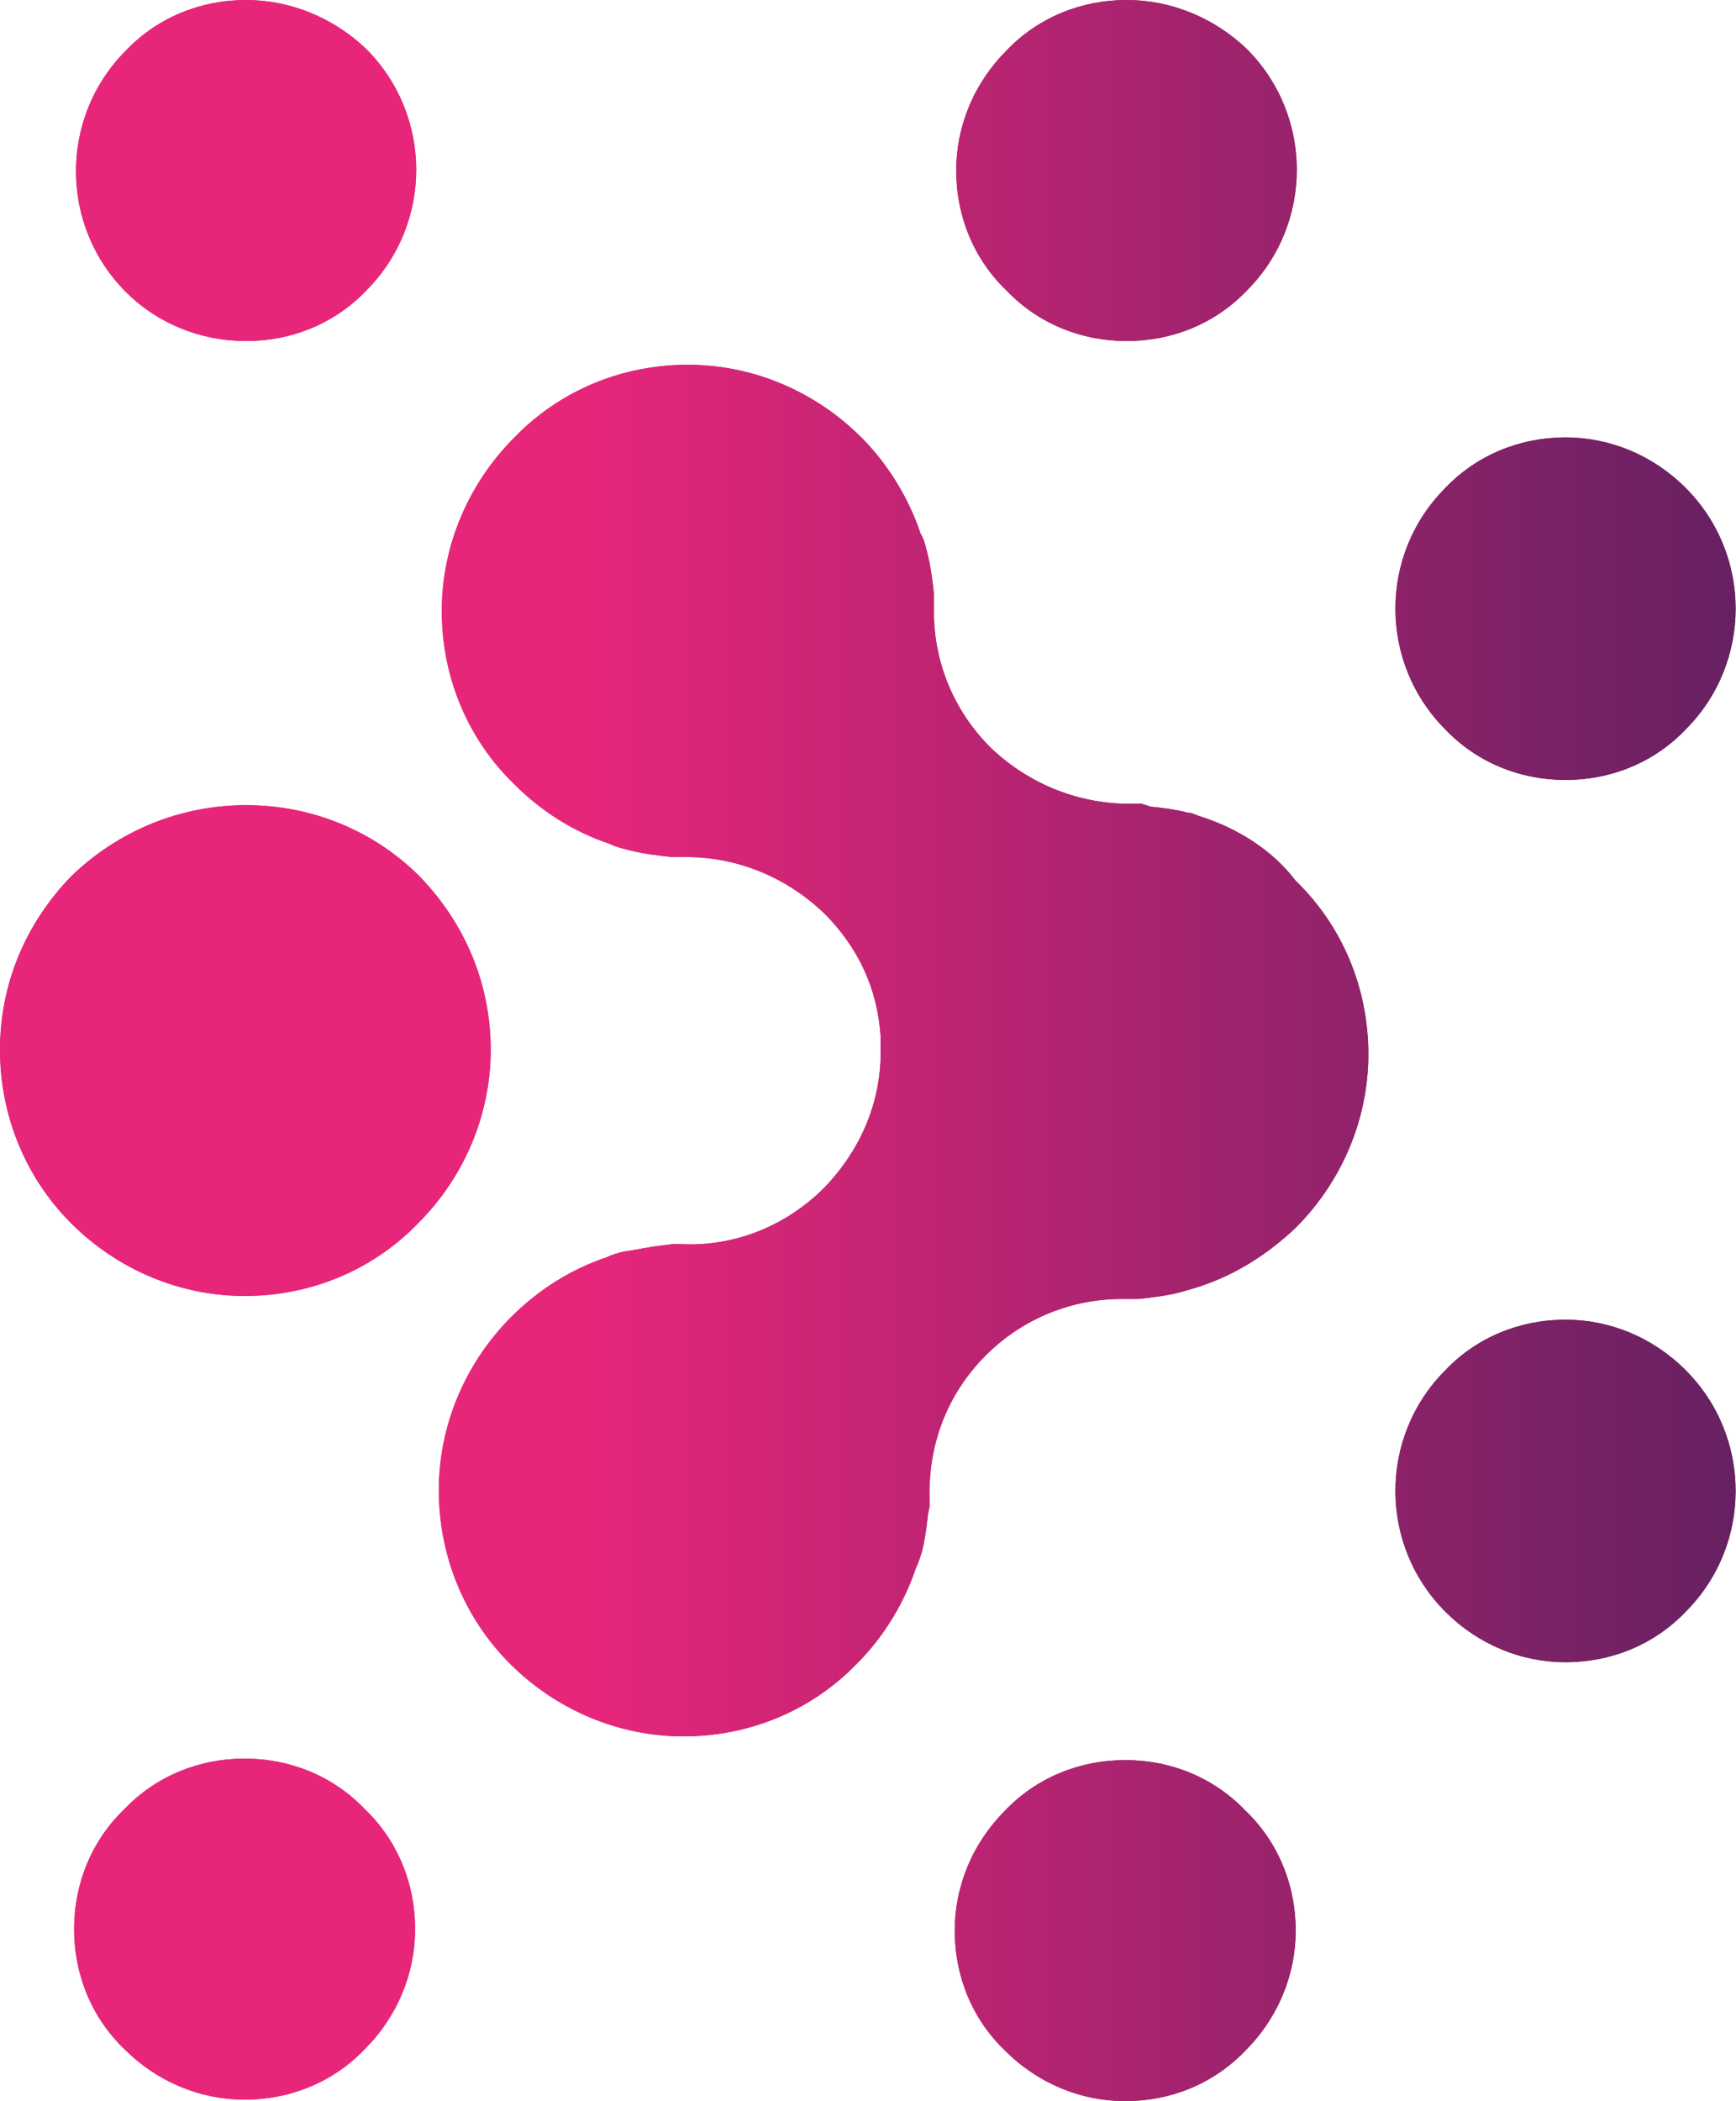<?xml version="1.0" encoding="utf-8"?>
<!-- Generator: Adobe Illustrator 24.3.0, SVG Export Plug-In . SVG Version: 6.00 Build 0)  -->
<svg version="1.1" id="Lag_1" xmlns="http://www.w3.org/2000/svg" xmlns:xlink="http://www.w3.org/1999/xlink" x="0px" y="0px"
	 viewBox="0 0 117.1 141.7" style="enable-background:new 0 0 117.1 141.7;" xml:space="preserve">
<style type="text/css">
	.st0{fill:url(#SVGID_1_);}
	.st1{fill:url(#SVGID_2_);}
	.st2{fill:url(#SVGID_3_);}
	.st3{fill:url(#SVGID_4_);}
	.st4{fill:url(#SVGID_5_);}
	.st5{fill:url(#SVGID_6_);}
	.st6{fill:url(#SVGID_7_);}
	.st7{fill:url(#SVGID_8_);}
	.st8{fill:url(#SVGID_9_);}
	.st9{fill:url(#SVGID_10_);}
	.st10{fill:url(#SVGID_11_);}
	.st11{fill:url(#SVGID_12_);}
	.st12{fill:url(#SVGID_13_);}
	.st13{fill:url(#SVGID_14_);}
	.st14{fill:url(#SVGID_15_);}
	.st15{fill:url(#SVGID_16_);}
</style>
<g>
	<linearGradient id="SVGID_1_" gradientUnits="userSpaceOnUse" x1="-50.88" y1="70.843" x2="116.637" y2="70.843">
		<stop  offset="0" style="stop-color:#E7267A"/>
		<stop  offset="0.537" style="stop-color:#E7267A"/>
		<stop  offset="1" style="stop-color:#672162"/>
	</linearGradient>
	<path class="st0" d="M81.1,55.1c-0.4-0.1-0.7-0.3-1-0.3c-0.8-0.2-1.5-0.3-2.5-0.4L77,54.2l-0.5,0c-3.6,0.1-7.1-1.3-9.7-3.8
		c-2.5-2.5-3.9-5.9-3.8-9.5l0-0.4l0-0.4c-0.1-0.9-0.2-1.9-0.5-3c-0.1-0.4-0.2-0.8-0.4-1.1c-0.8-2.4-2.2-4.7-4-6.5
		c-3.1-3.1-7.3-4.9-11.7-4.9c-4.4,0-8.6,1.7-11.7,4.9c-3.1,3.1-4.9,7.3-4.9,11.7c0,4.4,1.7,8.6,4.9,11.7c1.8,1.8,4,3.2,6.4,4
		c0.4,0.2,0.8,0.3,1.2,0.4c1.1,0.3,2.2,0.4,3,0.5l0.4,0l0.6,0c3.5,0,6.8,1.4,9.3,3.8c2.3,2.3,3.6,5.1,3.8,8.3l0,0.3l0,0.4
		c0.1,3.6-1.3,6.9-3.8,9.5c-2.6,2.6-6.1,4-9.7,3.8l-0.5,0L44.6,84c-0.9,0.1-1.7,0.3-2.5,0.4c-0.4,0.1-0.8,0.2-1.2,0.4
		c-2.4,0.8-4.6,2.2-6.4,4c-3.1,3.1-4.9,7.3-4.9,11.7c0,4.4,1.7,8.6,4.8,11.7c3.1,3.1,7.3,4.9,11.7,4.9c4.4,0,8.6-1.7,11.7-4.9
		c1.8-1.8,3.2-4.1,4-6.5c0.2-0.4,0.3-0.8,0.4-1.1c0.2-0.8,0.3-1.6,0.4-2.5l0.1-0.5l0-0.5c-0.1-3.7,1.2-7.1,3.8-9.7
		c2.5-2.5,5.8-3.8,9.2-3.8l0.7,0l0.4,0c0.9-0.1,1.9-0.2,3-0.5c0.3-0.1,0.7-0.2,1-0.3c2.5-0.8,4.7-2.2,6.6-4
		c3.1-3.1,4.9-7.3,4.9-11.7c0-4.4-1.7-8.6-4.9-11.7C85.8,57.3,83.5,55.9,81.1,55.1z"/>
	<linearGradient id="SVGID_2_" gradientUnits="userSpaceOnUse" x1="-50.88" y1="70.843" x2="116.637" y2="70.843">
		<stop  offset="0" style="stop-color:#E7267A"/>
		<stop  offset="0.537" style="stop-color:#E7267A"/>
		<stop  offset="1" style="stop-color:#672162"/>
	</linearGradient>
	<path class="st1" d="M28.3,59.1c-3.1-3.1-7.3-4.8-11.7-4.8S8,56,4.8,59.1C1.7,62.3,0,66.4,0,70.8c0,4.4,1.7,8.6,4.8,11.7
		c3.1,3.1,7.3,4.9,11.7,4.9c4.4,0,8.6-1.7,11.7-4.9c3.1-3.1,4.9-7.3,4.9-11.7C33.1,66.4,31.4,62.3,28.3,59.1z"/>
	<linearGradient id="SVGID_3_" gradientUnits="userSpaceOnUse" x1="-50.88" y1="130.11" x2="116.637" y2="130.11">
		<stop  offset="0" style="stop-color:#E7267A"/>
		<stop  offset="0.537" style="stop-color:#E7267A"/>
		<stop  offset="1" style="stop-color:#672162"/>
	</linearGradient>
	<path class="st2" d="M16.5,118.6c-3.1,0-6,1.2-8.1,3.4C6.2,124.1,5,127,5,130.1c0,3.1,1.2,6,3.4,8.1c2.2,2.2,5.1,3.4,8.1,3.4
		c3.1,0,6-1.2,8.1-3.4c2.2-2.2,3.4-5.1,3.4-8.1c0-3.1-1.2-6-3.4-8.1C22.5,119.8,19.6,118.6,16.5,118.6z"/>
	<linearGradient id="SVGID_4_" gradientUnits="userSpaceOnUse" x1="-50.88" y1="11.511" x2="116.637" y2="11.511">
		<stop  offset="0" style="stop-color:#E7267A"/>
		<stop  offset="0.537" style="stop-color:#E7267A"/>
		<stop  offset="1" style="stop-color:#672162"/>
	</linearGradient>
	<path class="st3" d="M16.6,23c3.1,0,6-1.2,8.1-3.4c4.5-4.5,4.5-11.8,0-16.3C22.5,1.2,19.6,0,16.6,0c-3.1,0-6,1.2-8.1,3.4
		c-4.5,4.5-4.5,11.8,0,16.3C10.6,21.8,13.5,23,16.6,23z"/>
	<linearGradient id="SVGID_5_" gradientUnits="userSpaceOnUse" x1="-50.88" y1="100.538" x2="116.637" y2="100.538">
		<stop  offset="0" style="stop-color:#E7267A"/>
		<stop  offset="0.537" style="stop-color:#E7267A"/>
		<stop  offset="1" style="stop-color:#672162"/>
	</linearGradient>
	<path class="st4" d="M113.7,92.4L113.7,92.4c-2.2-2.2-5.1-3.4-8.1-3.4c-3.1,0-6,1.2-8.1,3.4c-4.5,4.5-4.5,11.8,0,16.3
		c2.2,2.2,5.1,3.4,8.1,3.4c3.1,0,6-1.2,8.1-3.4C118.2,104.2,118.2,96.9,113.7,92.4z"/>
	<linearGradient id="SVGID_6_" gradientUnits="userSpaceOnUse" x1="-50.88" y1="130.221" x2="116.637" y2="130.221">
		<stop  offset="0" style="stop-color:#E7267A"/>
		<stop  offset="0.537" style="stop-color:#E7267A"/>
		<stop  offset="1" style="stop-color:#672162"/>
	</linearGradient>
	<path class="st5" d="M75.9,118.7c-3.1,0-6,1.2-8.1,3.4c-2.2,2.2-3.4,5.1-3.4,8.1c0,3.1,1.2,6,3.4,8.1c2.2,2.2,5.1,3.4,8.1,3.4
		c3.1,0,6-1.2,8.1-3.4c2.2-2.2,3.4-5.1,3.4-8.1c0-3.1-1.2-6-3.4-8.1C81.9,119.9,79,118.7,75.9,118.7z"/>
	<linearGradient id="SVGID_7_" gradientUnits="userSpaceOnUse" x1="-50.88" y1="11.511" x2="116.637" y2="11.511">
		<stop  offset="0" style="stop-color:#E7267A"/>
		<stop  offset="0.537" style="stop-color:#E7267A"/>
		<stop  offset="1" style="stop-color:#672162"/>
	</linearGradient>
	<path class="st6" d="M76,23c3.1,0,6-1.2,8.1-3.4c4.5-4.5,4.5-11.8,0-16.3C81.9,1.2,79,0,76,0c-3.1,0-6,1.2-8.1,3.4
		c-2.2,2.2-3.4,5.1-3.4,8.1c0,3.1,1.2,6,3.4,8.1C70,21.8,72.9,23,76,23z"/>
	<linearGradient id="SVGID_8_" gradientUnits="userSpaceOnUse" x1="-50.88" y1="41.105" x2="116.637" y2="41.105">
		<stop  offset="0" style="stop-color:#E7267A"/>
		<stop  offset="0.537" style="stop-color:#E7267A"/>
		<stop  offset="1" style="stop-color:#672162"/>
	</linearGradient>
	<path class="st7" d="M105.6,52.6c3.1,0,6-1.2,8.1-3.4c4.5-4.5,4.5-11.8,0-16.3c-2.2-2.2-5.1-3.4-8.1-3.4c-3.1,0-6,1.2-8.1,3.4
		c-4.5,4.5-4.5,11.8,0,16.3C99.6,51.4,102.5,52.6,105.6,52.6z"/>
	<linearGradient id="SVGID_9_" gradientUnits="userSpaceOnUse" x1="-50.88" y1="70.843" x2="116.637" y2="70.843">
		<stop  offset="0" style="stop-color:#E7267A"/>
		<stop  offset="0.537" style="stop-color:#E7267A"/>
		<stop  offset="1" style="stop-color:#672162"/>
	</linearGradient>
	<path class="st8" d="M81.1,55.1c-0.4-0.1-0.7-0.3-1-0.3c-0.8-0.2-1.5-0.3-2.5-0.4L77,54.2l-0.5,0c-3.6,0.1-7.1-1.3-9.7-3.8
		c-2.5-2.5-3.9-5.9-3.8-9.5l0-0.4l0-0.4c-0.1-0.9-0.2-1.9-0.5-3c-0.1-0.4-0.2-0.8-0.4-1.1c-0.8-2.4-2.2-4.7-4-6.5
		c-3.1-3.1-7.3-4.9-11.7-4.9c-4.4,0-8.6,1.7-11.7,4.9c-3.1,3.1-4.9,7.3-4.9,11.7c0,4.4,1.7,8.6,4.9,11.7c1.8,1.8,4,3.2,6.4,4
		c0.4,0.2,0.8,0.3,1.2,0.4c1.1,0.3,2.2,0.4,3,0.5l0.4,0l0.6,0c3.5,0,6.8,1.4,9.3,3.8c2.3,2.3,3.6,5.1,3.8,8.3l0,0.3l0,0.4
		c0.1,3.6-1.3,6.9-3.8,9.5c-2.6,2.6-6.1,4-9.7,3.8l-0.5,0L44.6,84c-0.9,0.1-1.7,0.3-2.5,0.4c-0.4,0.1-0.8,0.2-1.2,0.4
		c-2.4,0.8-4.6,2.2-6.4,4c-3.1,3.1-4.9,7.3-4.9,11.7c0,4.4,1.7,8.6,4.8,11.7c3.1,3.1,7.3,4.9,11.7,4.9c4.4,0,8.6-1.7,11.7-4.9
		c1.8-1.8,3.2-4.1,4-6.5c0.2-0.4,0.3-0.8,0.4-1.1c0.2-0.8,0.3-1.6,0.4-2.5l0.1-0.5l0-0.5c-0.1-3.7,1.2-7.1,3.8-9.7
		c2.5-2.5,5.8-3.8,9.2-3.8l0.7,0l0.4,0c0.9-0.1,1.9-0.2,3-0.5c0.3-0.1,0.7-0.2,1-0.3c2.5-0.8,4.7-2.2,6.6-4
		c3.1-3.1,4.9-7.3,4.9-11.7c0-4.4-1.7-8.6-4.9-11.7C85.8,57.3,83.5,55.9,81.1,55.1z"/>
	<linearGradient id="SVGID_10_" gradientUnits="userSpaceOnUse" x1="-50.88" y1="70.843" x2="116.637" y2="70.843">
		<stop  offset="0" style="stop-color:#E7267A"/>
		<stop  offset="0.537" style="stop-color:#E7267A"/>
		<stop  offset="1" style="stop-color:#672162"/>
	</linearGradient>
	<path class="st9" d="M28.3,59.1c-3.1-3.1-7.3-4.8-11.7-4.8S8,56,4.8,59.1C1.7,62.3,0,66.4,0,70.8c0,4.4,1.7,8.6,4.8,11.7
		c3.1,3.1,7.3,4.9,11.7,4.9c4.4,0,8.6-1.7,11.7-4.9c3.1-3.1,4.9-7.3,4.9-11.7C33.1,66.4,31.4,62.3,28.3,59.1z"/>
	<linearGradient id="SVGID_11_" gradientUnits="userSpaceOnUse" x1="-50.88" y1="130.11" x2="116.637" y2="130.11">
		<stop  offset="0" style="stop-color:#E7267A"/>
		<stop  offset="0.537" style="stop-color:#E7267A"/>
		<stop  offset="1" style="stop-color:#672162"/>
	</linearGradient>
	<path class="st10" d="M16.5,118.6c-3.1,0-6,1.2-8.1,3.4C6.2,124.1,5,127,5,130.1c0,3.1,1.2,6,3.4,8.1c2.2,2.2,5.1,3.4,8.1,3.4
		c3.1,0,6-1.2,8.1-3.4c2.2-2.2,3.4-5.1,3.4-8.1c0-3.1-1.2-6-3.4-8.1C22.5,119.8,19.6,118.6,16.5,118.6z"/>
	<linearGradient id="SVGID_12_" gradientUnits="userSpaceOnUse" x1="-50.88" y1="11.511" x2="116.637" y2="11.511">
		<stop  offset="0" style="stop-color:#E7267A"/>
		<stop  offset="0.537" style="stop-color:#E7267A"/>
		<stop  offset="1" style="stop-color:#672162"/>
	</linearGradient>
	<path class="st11" d="M16.6,23c3.1,0,6-1.2,8.1-3.4c4.5-4.5,4.5-11.8,0-16.3C22.5,1.2,19.6,0,16.6,0c-3.1,0-6,1.2-8.1,3.4
		c-4.5,4.5-4.5,11.8,0,16.3C10.6,21.8,13.5,23,16.6,23z"/>
	<linearGradient id="SVGID_13_" gradientUnits="userSpaceOnUse" x1="-50.88" y1="100.538" x2="116.637" y2="100.538">
		<stop  offset="0" style="stop-color:#E7267A"/>
		<stop  offset="0.537" style="stop-color:#E7267A"/>
		<stop  offset="1" style="stop-color:#672162"/>
	</linearGradient>
	<path class="st12" d="M113.7,92.4L113.7,92.4c-2.2-2.2-5.1-3.4-8.1-3.4c-3.1,0-6,1.2-8.1,3.4c-4.5,4.5-4.5,11.8,0,16.3
		c2.2,2.2,5.1,3.4,8.1,3.4c3.1,0,6-1.2,8.1-3.4C118.2,104.2,118.2,96.9,113.7,92.4z"/>
	<linearGradient id="SVGID_14_" gradientUnits="userSpaceOnUse" x1="-50.88" y1="130.221" x2="116.637" y2="130.221">
		<stop  offset="0" style="stop-color:#E7267A"/>
		<stop  offset="0.537" style="stop-color:#E7267A"/>
		<stop  offset="1" style="stop-color:#672162"/>
	</linearGradient>
	<path class="st13" d="M75.9,118.7c-3.1,0-6,1.2-8.1,3.4c-2.2,2.2-3.4,5.1-3.4,8.1c0,3.1,1.2,6,3.4,8.1c2.2,2.2,5.1,3.4,8.1,3.4
		c3.1,0,6-1.2,8.1-3.4c2.2-2.2,3.4-5.1,3.4-8.1c0-3.1-1.2-6-3.4-8.1C81.9,119.9,79,118.7,75.9,118.7z"/>
	<linearGradient id="SVGID_15_" gradientUnits="userSpaceOnUse" x1="-50.88" y1="11.511" x2="116.637" y2="11.511">
		<stop  offset="0" style="stop-color:#E7267A"/>
		<stop  offset="0.537" style="stop-color:#E7267A"/>
		<stop  offset="1" style="stop-color:#672162"/>
	</linearGradient>
	<path class="st14" d="M76,23c3.1,0,6-1.2,8.1-3.4c4.5-4.5,4.5-11.8,0-16.3C81.9,1.2,79,0,76,0c-3.1,0-6,1.2-8.1,3.4
		c-2.2,2.2-3.4,5.1-3.4,8.1c0,3.1,1.2,6,3.4,8.1C70,21.8,72.9,23,76,23z"/>
	<linearGradient id="SVGID_16_" gradientUnits="userSpaceOnUse" x1="-50.88" y1="41.105" x2="116.637" y2="41.105">
		<stop  offset="0" style="stop-color:#E7267A"/>
		<stop  offset="0.537" style="stop-color:#E7267A"/>
		<stop  offset="1" style="stop-color:#672162"/>
	</linearGradient>
	<path class="st15" d="M105.6,52.6c3.1,0,6-1.2,8.1-3.4c4.5-4.5,4.5-11.8,0-16.3c-2.2-2.2-5.1-3.4-8.1-3.4c-3.1,0-6,1.2-8.1,3.4
		c-4.5,4.5-4.5,11.8,0,16.3C99.6,51.4,102.5,52.6,105.6,52.6z"/>
</g>
</svg>
